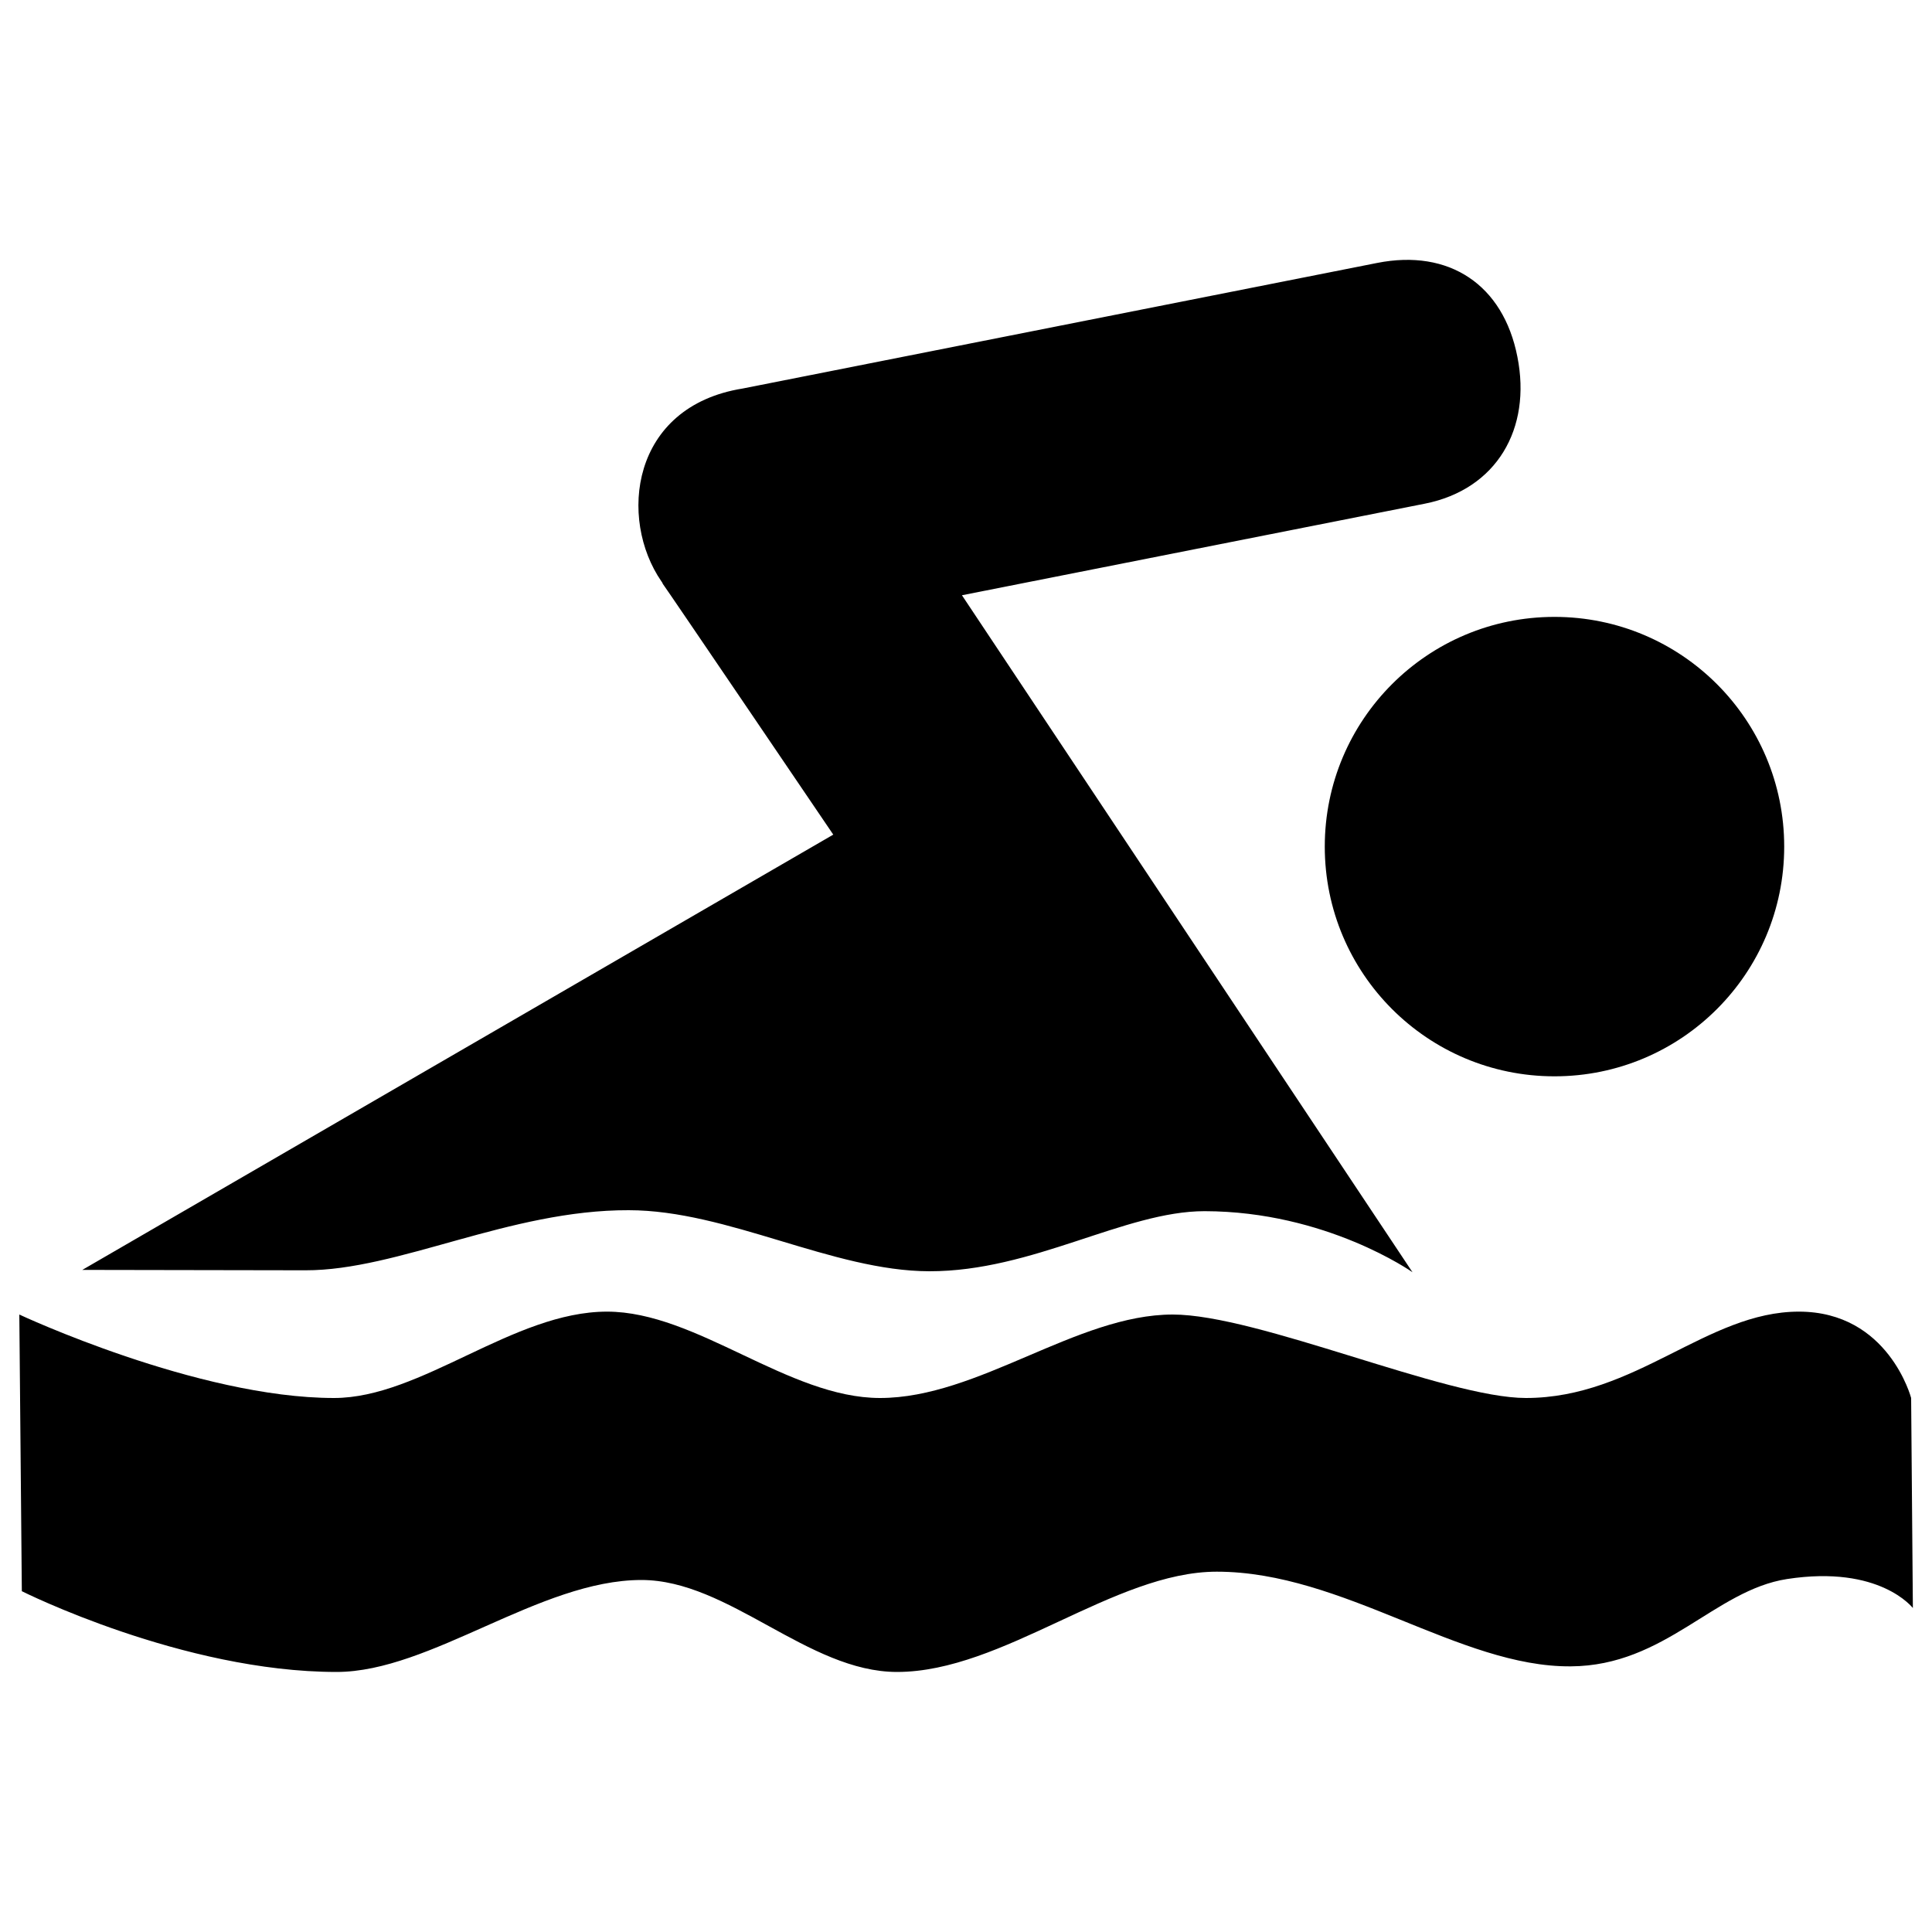 <?xml version="1.0" encoding="utf-8"?>
<!-- Svg Vector Icons : http://www.onlinewebfonts.com/icon -->
<!DOCTYPE svg PUBLIC "-//W3C//DTD SVG 1.1//EN" "http://www.w3.org/Graphics/SVG/1.1/DTD/svg11.dtd">
<svg version="1.1" xmlns="http://www.w3.org/2000/svg" xmlns:xlink="http://www.w3.org/1999/xlink" x="0px" y="0px" viewBox="0 0 1000 1000" enable-background="new 0 0 1000 1000" xml:space="preserve">
<g><path d="M925,817.3c-37.6,5.8-63.1,44.9-111.9,45.2c-57.6,0.5-117.9-49-183.3-49c-53.2,0-110.6,51.9-165.5,51.9c-46.1,0-87.1-47.6-132.3-47.6c-52.6,0-109.1,47.6-157.8,47.6c-79.6,0-162.9-41.8-162.9-41.8L10,680.4c0,0,92.2,43.2,162.9,43.2c45.2,0,92.7-44.7,141.3-44.7c46.4,0,93.8,44.7,141.3,44.7c50.9,0,101.8-43.2,151.5-43.2c44.1,0,141.5,43.2,182.8,43.2c56.8,0,93.7-44.7,141.3-44.7c46.4,0,58.1,44.7,58.1,44.7l0.9,108.7C990,832.3,973.1,809.9,925,817.3z M804.6,557.1c-65.7,0-118.9-53.2-118.9-118.9c0-65.7,53.2-118.9,118.9-118.9c65.7,0,118.9,53.2,118.9,118.9C923.5,503.9,870.3,557.1,804.6,557.1z M737.5,260.7l-239.6,47.4l233.2,350.4c0,0-44.5-31.5-107.6-31.6c-41.3,0-88.9,31.2-142.5,31.1c-50.1-0.1-104.4-31.6-155.6-31.6c-61.6-0.2-119.3,31.2-167.3,31.1c-68.9-0.1-115.5-0.2-115.5-0.2L431.3,432c0,0-87.2-128.6-88.1-129.6c-0.3-0.4-0.4-1-0.8-1.4c-22.4-32.4-16-90.6,42-99.9l328.4-65c37.3-7.4,65.3,11.3,72.6,48.6C792.8,221.9,774.7,253.3,737.5,260.7z"/></g>
</svg>